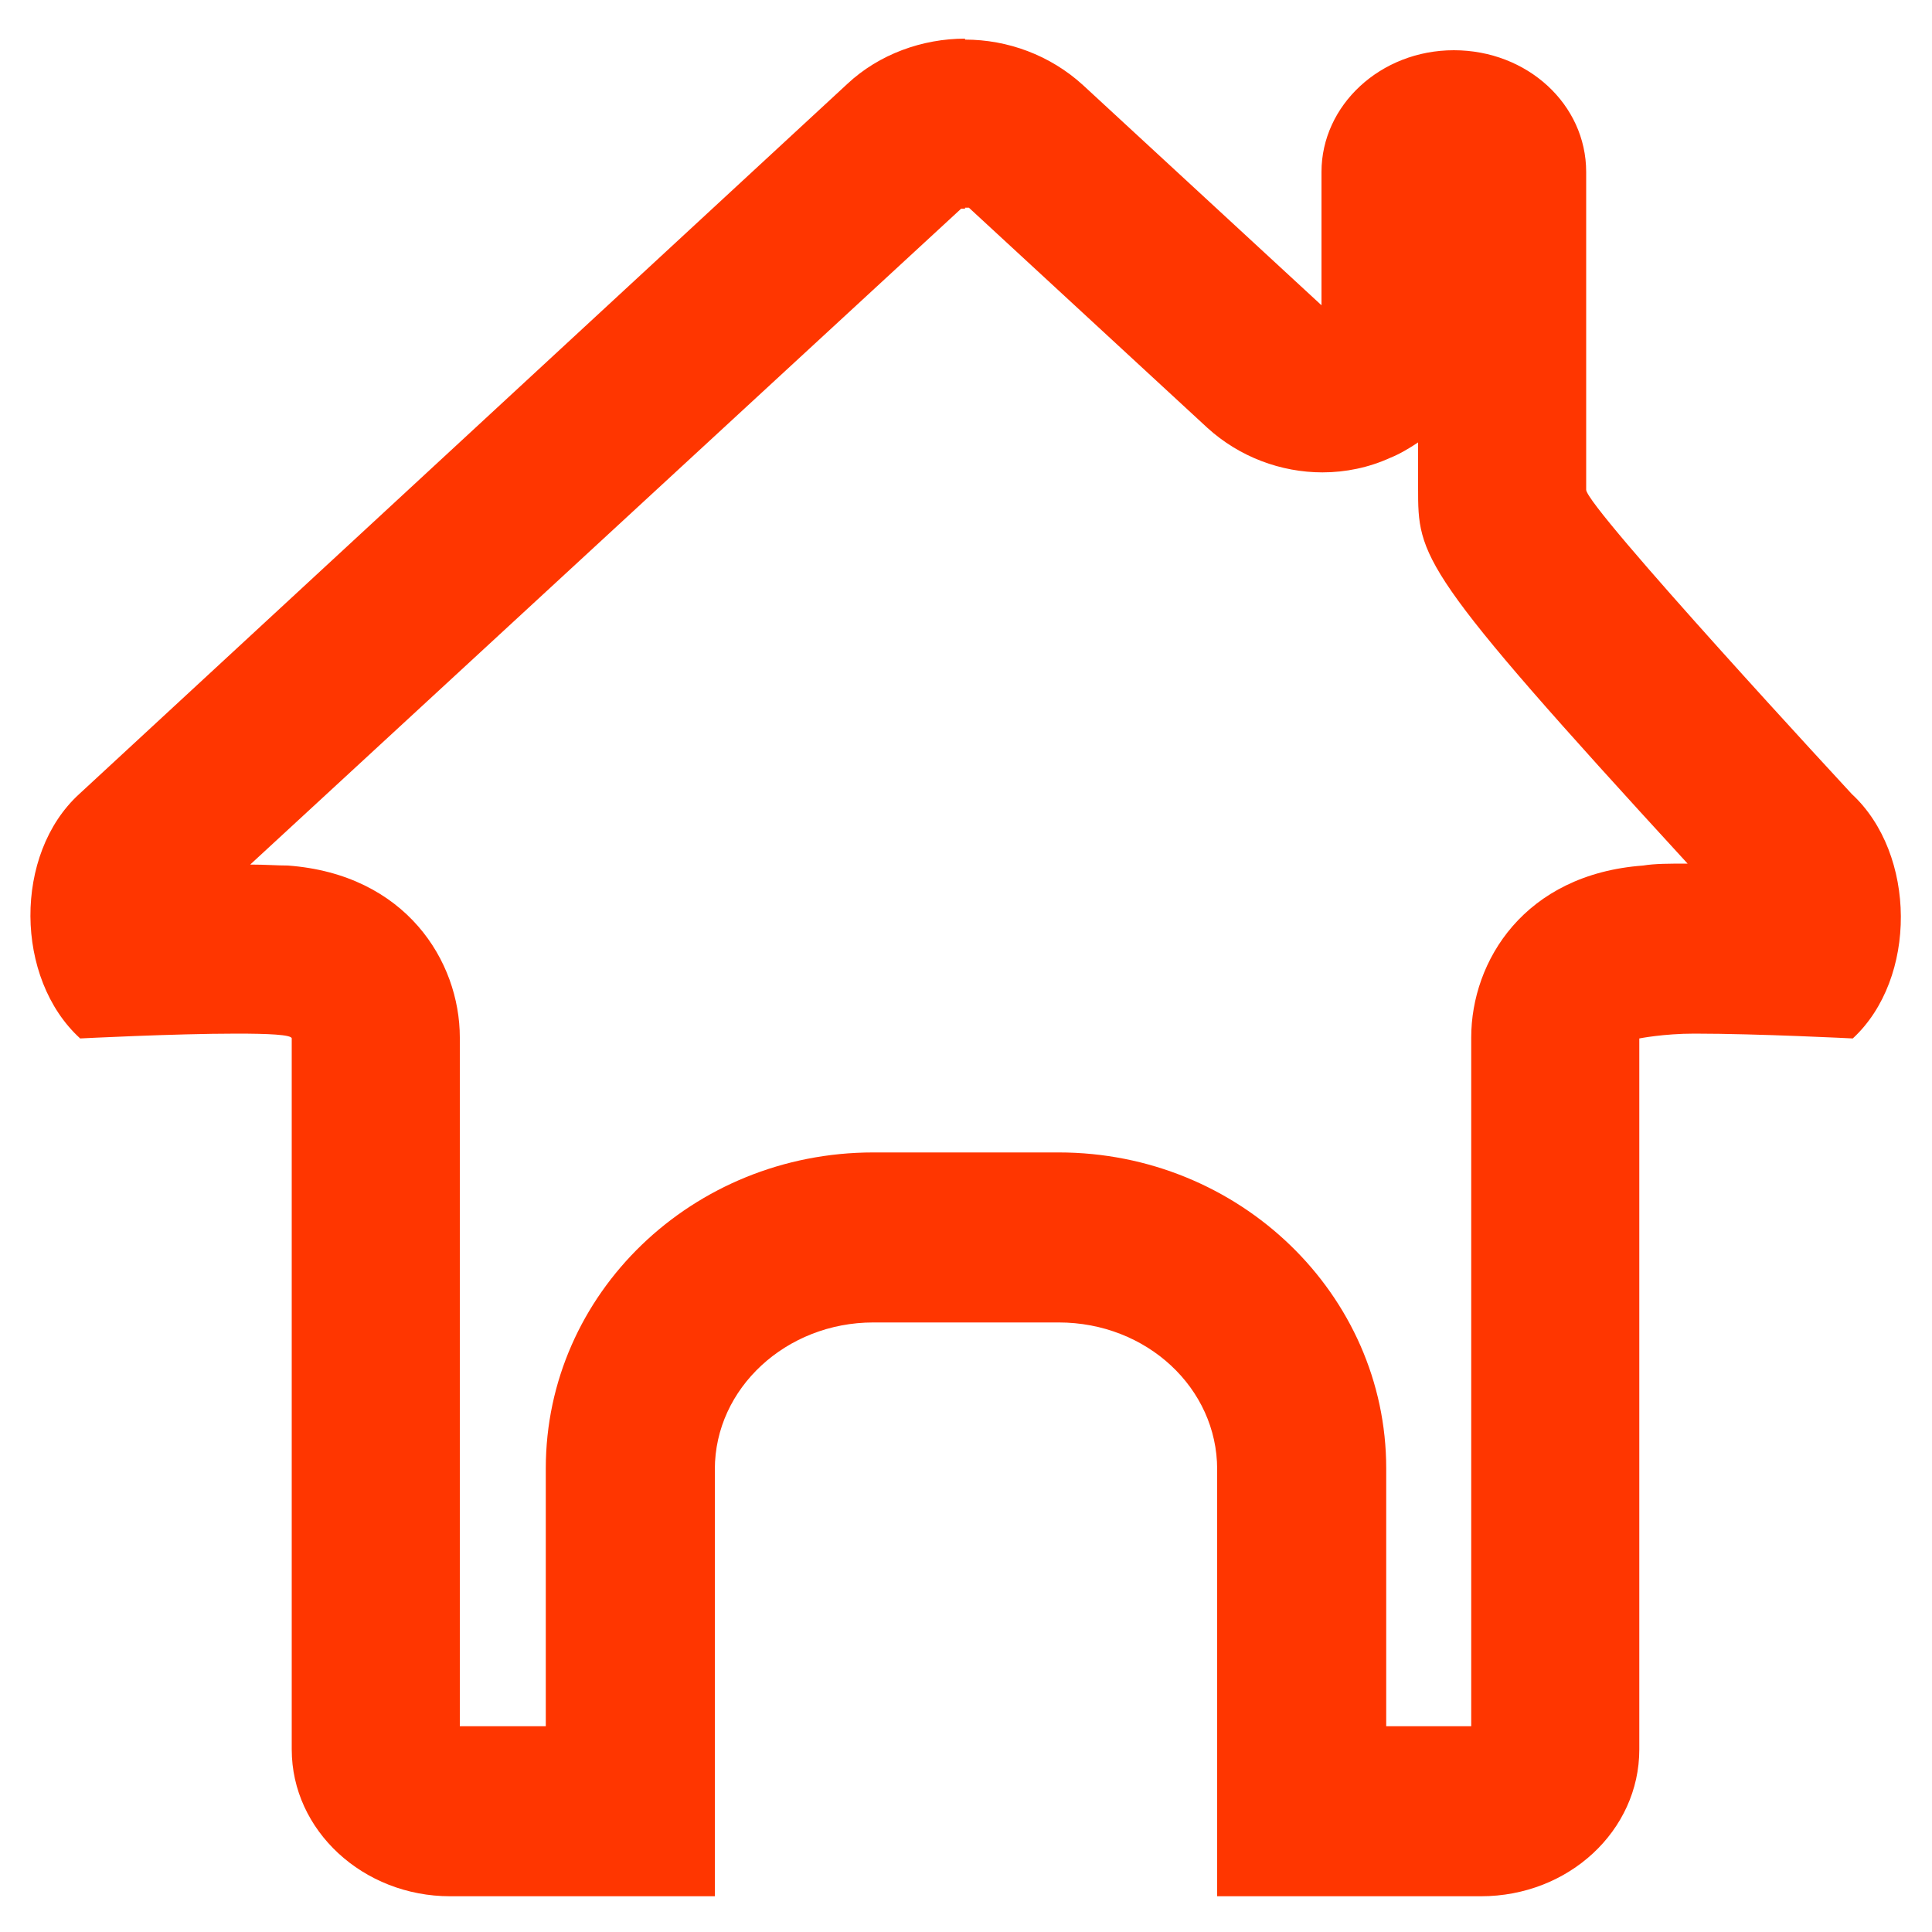 <?xml version="1.0" encoding="UTF-8"?>
<svg id="Layer_1" xmlns="http://www.w3.org/2000/svg" version="1.1" viewBox="0 0 20 20">
  <!-- Generator: Adobe Illustrator 29.1.0, SVG Export Plug-In . SVG Version: 2.1.0 Build 142)  -->
  <defs>
    <style>
      .st0 {
        fill: #ff3600;
      }
    </style>
  </defs>
  <path class="st0" d="M9.99,2.15s.03,0,.04,0c0,0,0,0,0,0l2.47,2.28c.33.3.76.46,1.19.46.24,0,.48-.05.7-.15.1-.04.2-.1.29-.16v.47c0,.72,0,.85,2.79,3.89-.19,0-.34,0-.46.02-1.23.09-1.78.99-1.78,1.78v7.13h-.88v-2.67c0-1.8-1.52-3.27-3.39-3.27h-1.92c-1.87,0-3.39,1.46-3.39,3.27v2.67h-.89v-7.13c0-.79-.56-1.69-1.78-1.78-.11,0-.23-.01-.39-.01l7.36-6.79s.02,0,.04,0M9.99.4c-.44,0-.89.16-1.22.47L.82,8.22c-.68.62-.67,1.91.01,2.53,0,0,.97-.05,1.62-.05.32,0,.57.01.57.05v7.36c0,.84.74,1.52,1.64,1.52h2.74v-4.42c0-.84.74-1.52,1.64-1.52h1.92c.91,0,1.64.68,1.64,1.52v4.42h2.73c.91,0,1.64-.68,1.64-1.52v-7.36s.25-.05.57-.05c.66,0,1.64.05,1.64.05.67-.62.66-1.91-.01-2.53,0,0-2.75-2.97-2.75-3.15V1.78c0-.7-.61-1.26-1.37-1.26s-1.37.57-1.37,1.26v1.38l-2.47-2.28c-.34-.31-.78-.47-1.22-.47h0Z"/>
</svg>